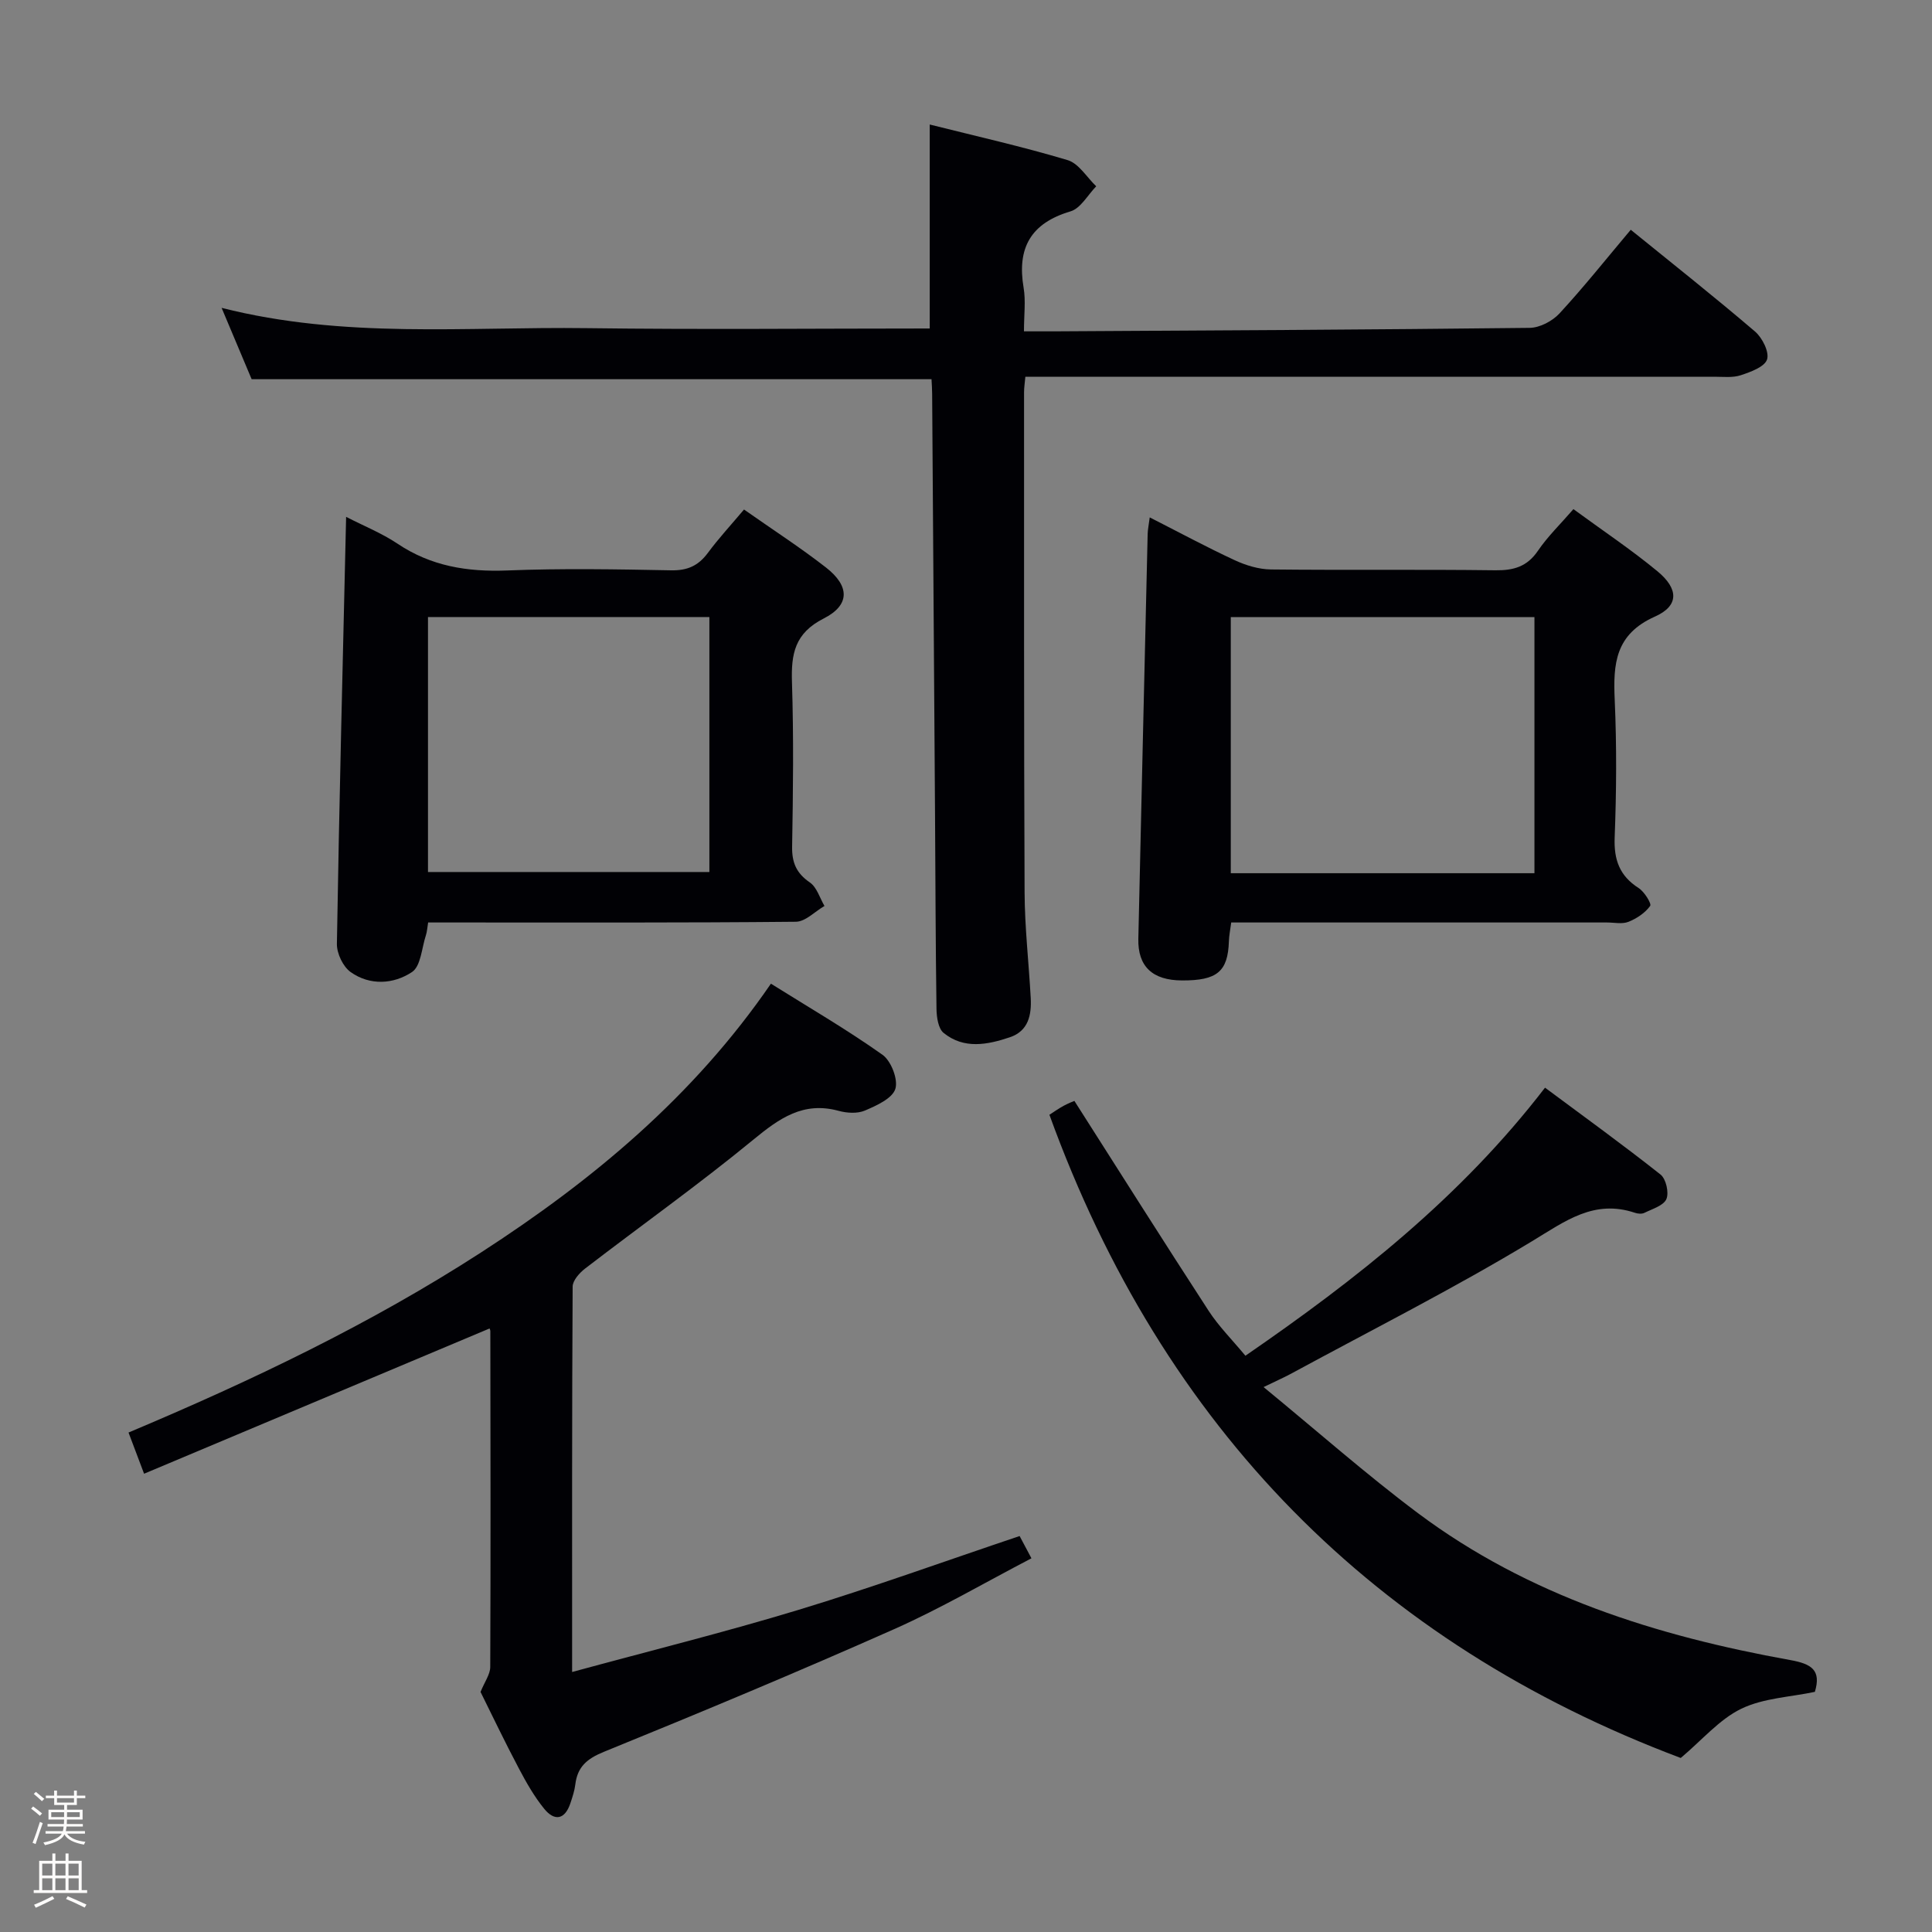 <svg enable-background="new 0 0 400 400" viewBox="0 0 400 400" xmlns="http://www.w3.org/2000/svg"><rect x="0" y="0" width="400" height="400" fill="#808080" stroke="none"/><path d="m6.44 374.46.42-.45c.65.47 1.27.95 1.85 1.44l-.45.49c-.65-.56-1.25-1.06-1.82-1.48m.93 7.33-.63-.26c.55-1.36 1.05-2.8 1.52-4.33.19.1.38.19.59.27-.46 1.29-.95 2.73-1.48 4.32m-.38-10.38.44-.42c.43.34 1.01.82 1.74 1.44l-.49.49c-.53-.51-1.09-1.01-1.69-1.51m2.5.35h1.72v-1.04h.59v1.04h3.52v-1.04h.59v1.04h1.75v.53h-1.75v1.42h-2.03v.97h3.22v2.03h-3.24c0 .35-.01.66-.03.93h3.32v.53h-3.37c-.03.27-.08.58-.15.94h3.96v.53h-3.71c.67.92 1.93 1.48 3.79 1.68-.13.24-.23.44-.29.59-2.13-.38-3.48-1.08-4.04-2.12-.43.97-1.77 1.72-4.03 2.23-.09-.19-.2-.37-.33-.55 2.1-.42 3.37-1.03 3.81-1.83h-3.36v-.53h3.58c.08-.29.13-.61.16-.94h-3.33v-.53h3.39c.02-.27.04-.58.04-.93h-3.23v-2.03h3.25v-.97h-2.07v-1.42h-1.73zm1.12 3.44v1h2.65c.01-.3.02-.44.01-.4v-.25-.35zm1.19-2h3.52v-.91h-3.52zm4.71 2h-2.63v.59c0 .15-.01.28-.01.4h2.64z" fill="#fcfbfa"/><path d="m13.56 383.74h.63v1.52h2.72v6.07h1.13v.6h-11.06v-.6h1.13v-6.07h2.73v-1.52h.63v1.52h2.1v-1.52zm-2.69 8.83.38.56c-1.24.63-2.53 1.25-3.85 1.85-.1-.21-.21-.42-.34-.63 1.36-.55 2.63-1.15 3.81-1.78m-2.13-4.27h2.1v-2.45h-2.1zm0 3.04h2.1v-2.46h-2.1zm2.72-3.04h2.1v-2.45h-2.1zm0 3.04h2.1v-2.46h-2.1zm6.07 3.6c-1.41-.71-2.7-1.3-3.86-1.78l.35-.56c1.45.62 2.75 1.19 3.88 1.72zm-1.25-9.09h-2.1v2.45h2.1zm-2.09 5.49h2.1v-2.46h-2.1z" fill="#fcfbfa"/><g fill="#010105"><path d="m192.86 78.51c-47.19 0-93.79 0-140.76 0-1.88-4.47-3.91-9.28-6.22-14.77 25.39 6.44 50.59 3.87 75.62 4.2 23.63.31 47.26.07 70.99.07 0-14.08 0-27.8 0-42.23 9.51 2.39 19.13 4.55 28.55 7.37 2.31.69 3.97 3.56 5.92 5.42-1.75 1.79-3.22 4.57-5.32 5.19-8.25 2.45-11.11 7.59-9.71 15.83.46 2.73.07 5.6.07 9.01 2.36 0 4.31.01 6.27 0 32.81-.19 65.61-.34 98.42-.72 2.1-.02 4.7-1.39 6.17-2.97 5.06-5.48 9.71-11.33 14.77-17.34 8.77 7.12 17.38 13.93 25.72 21.06 1.51 1.29 3 4.25 2.5 5.79-.51 1.55-3.4 2.59-5.45 3.27-1.67.55-3.62.31-5.45.31-45.49 0-90.98 0-136.47 0-1.97 0-3.93 0-6.19 0-.12 1.31-.27 2.26-.27 3.21.01 34.49-.04 68.99.11 103.48.03 7.31.87 14.61 1.27 21.91.19 3.54-.48 6.86-4.31 8.15-4.65 1.57-9.53 2.52-13.73-.9-1.11-.91-1.44-3.25-1.47-4.94-.19-13.33-.21-26.65-.3-39.98-.19-29.14-.39-58.28-.6-87.43 0-.98-.08-1.95-.13-2.99z"/><path d="m99.49 350.3c.84-2.09 2.01-3.64 2.01-5.19.1-23.16.05-46.32.02-69.48 0-.31-.18-.62-.17-.58-23.71 9.96-47.45 19.95-71.52 30.07-1.3-3.44-2.21-5.87-3.22-8.53 25.45-10.71 50.02-22.43 72.98-37.28 23.1-14.94 43.99-32.29 60.02-55.65 7.81 4.89 15.69 9.47 23.1 14.72 1.79 1.27 3.28 5.13 2.66 7.07-.65 2-3.9 3.45-6.3 4.48-1.55.66-3.72.53-5.43.06-7.32-2-12.27 1.53-17.66 5.96-11.29 9.28-23.24 17.77-34.84 26.69-1.17.9-2.57 2.47-2.58 3.74-.15 26.14-.11 52.27-.11 79.79 16.11-4.39 31.64-8.24 46.92-12.88 15.21-4.62 30.17-10.04 45.73-15.27.61 1.15 1.35 2.54 2.45 4.61-9.6 5-18.76 10.37-28.41 14.66-19.88 8.83-39.97 17.21-60.12 25.41-3.53 1.44-5.47 3.12-5.91 6.77-.16 1.3-.59 2.59-1.01 3.85-1.13 3.43-3.29 3.8-5.42 1.18-2.07-2.54-3.73-5.47-5.27-8.39-2.88-5.44-5.52-10.98-7.92-15.81z"/><path d="m261.61 287.18c11.19 9.18 21.25 18.08 31.96 26.1 22.87 17.11 49.4 25.43 77.1 30.42 4.41.79 6.43 2.09 5.08 6.58-5.08 1.08-10.65 1.28-15.24 3.5-4.52 2.19-8.05 6.42-12.53 10.19-63.2-23.78-107.15-68.19-130.71-133.17.8-.51 1.85-1.26 2.97-1.87 1-.54 2.07-.94 2.2-1 9.37 14.7 18.49 29.15 27.8 43.47 2.06 3.17 4.8 5.91 7.61 9.29 23.01-15.84 44.6-32.82 62.03-55.5 8.1 6.02 16.15 11.84 23.92 17.99 1.13.89 1.78 3.75 1.21 5.07-.59 1.37-2.91 2.04-4.56 2.86-.53.26-1.37.19-1.97-.02-8.45-2.82-14.38 1.71-21.25 5.87-16.17 9.78-33.09 18.31-49.71 27.33-1.41.78-2.89 1.43-5.91 2.89z"/><path d="m71.66 107.01c3.63 1.87 7.36 3.36 10.62 5.54 6.95 4.67 14.46 5.88 22.7 5.56 11.31-.45 22.66-.25 33.99-.03 3.36.06 5.61-.95 7.57-3.59 2.25-3.04 4.84-5.84 7.5-9 5.92 4.16 11.64 7.85 16.99 12.02 4.9 3.83 4.99 7.76-.49 10.54-6.02 3.06-6.76 7.35-6.57 13.21.36 11.32.23 22.66.03 33.99-.06 3.35.88 5.54 3.68 7.46 1.44.99 2.04 3.2 3.02 4.86-1.97 1.14-3.94 3.25-5.92 3.27-23.49.23-46.99.15-70.48.15-1.81 0-3.62 0-5.66 0-.18 1.09-.22 1.9-.46 2.64-.87 2.63-1.04 6.4-2.88 7.62-3.8 2.53-8.7 2.85-12.7.01-1.58-1.12-2.88-3.86-2.85-5.84.48-29.28 1.22-58.57 1.91-88.41zm75.21 20.74c-19.71 0-38.96 0-58.26 0v52.79h58.26c0-17.69 0-35 0-52.79z"/><path d="m325.76 105.41c5.97 4.38 11.91 8.34 17.39 12.86 4.4 3.63 4.51 7.15-.5 9.38-8.25 3.67-8.68 9.79-8.34 17.26.42 9.47.36 18.99-.01 28.46-.18 4.65 1.01 7.96 4.96 10.49 1.19.76 2.72 3.25 2.39 3.7-1.05 1.45-2.78 2.61-4.49 3.29-1.3.52-2.96.14-4.45.14-25.8 0-51.6 0-77.8 0-.18 1.42-.44 2.66-.48 3.91-.21 6.25-2.43 8.12-9.7 8.09-6.12-.02-9.18-2.89-9.05-8.63.63-27.93 1.27-55.85 1.93-83.78.02-.95.23-1.89.43-3.46 6.12 3.11 11.78 6.17 17.61 8.87 2.31 1.07 4.97 1.88 7.49 1.91 15.48.17 30.97-.03 46.45.17 3.81.05 6.59-.75 8.83-4.05 2.03-2.98 4.68-5.53 7.34-8.61zm-8.07 75.38c0-17.86 0-35.27 0-53.03-20.99 0-41.85 0-62.87 0v53.03z"/></g></svg>